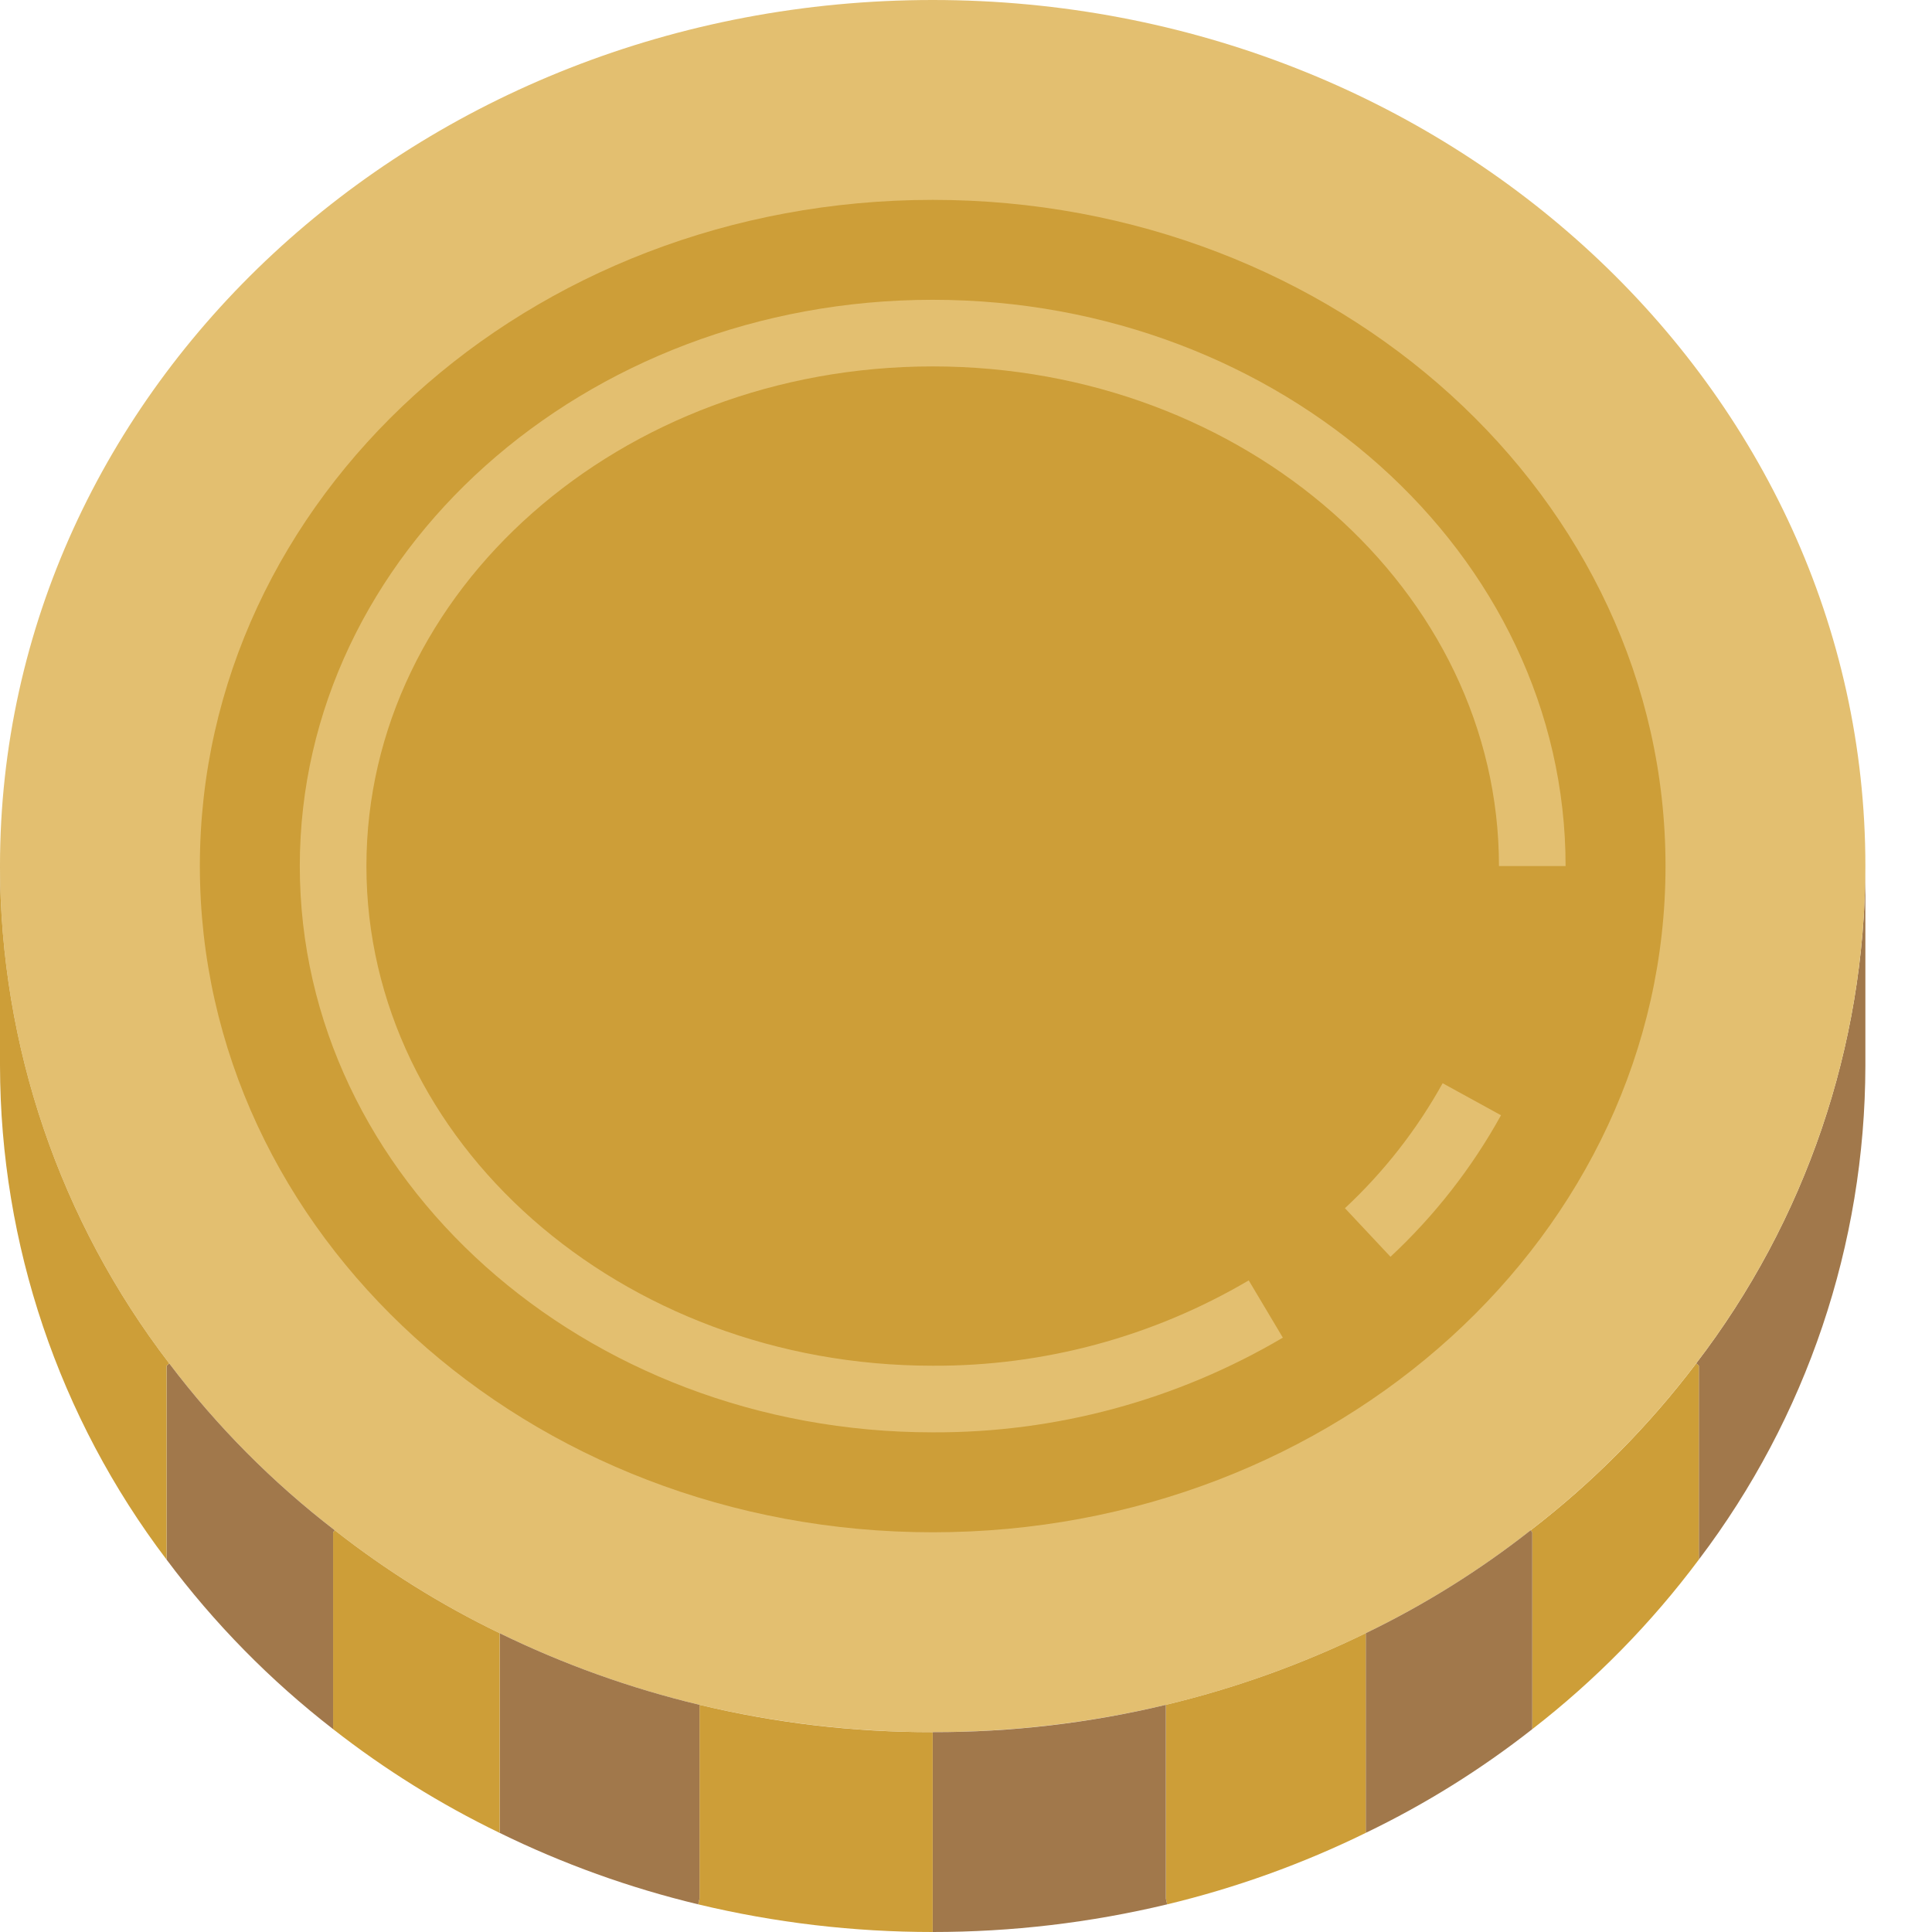 <?xml version="1.0"?>
<svg xmlns="http://www.w3.org/2000/svg" xmlns:xlink="http://www.w3.org/1999/xlink" xmlns:svgjs="http://svgjs.com/svgjs" version="1.1" width="512" height="512" x="0" y="0" viewBox="0 0 464 464" style="enable-background:new 0 0 512 512" xml:space="preserve" class=""><g><path xmlns="http://www.w3.org/2000/svg" d="m407.359 327.441c26.289-34.277 40.57-76.246 40.641-119.441v48c-.078 42.82-14.121 84.445-40 118.559v-46.559zm0 0" fill="#a1784b" data-original="#ce893d" style=""/><path xmlns="http://www.w3.org/2000/svg" d="m408 328v46.559c-11.434 15.316-24.891 29.016-40 40.723v-47.281l-.398-.48c14.98-11.527 28.352-25.008 39.758-40.078zm0 0" fill="#cd9e38" data-original="#e6a71e" style="" class=""/><path xmlns="http://www.w3.org/2000/svg" d="m224 0c123.68 0 224 93.121 224 208-.07 43.195-14.352 85.164-40.641 119.441-11.406 15.07-24.777 28.551-39.758 40.078-12.273 9.645-25.547 17.934-39.602 24.719-15.324 7.473-31.418 13.242-48 17.203-36.82 8.746-75.18 8.746-112 0-16.582-3.961-32.676-9.73-48-17.203-14.051-6.785-27.328-15.074-39.602-24.719-14.98-11.527-28.352-25.008-39.758-40.078-26.289-34.277-40.57-76.246-40.641-119.441 0-114.879 100.32-208 224-208zm0 0" fill="#e3bf70" data-original="#ffcb5a" style="" class=""/><path xmlns="http://www.w3.org/2000/svg" d="m368 368v47.281c-12.367 9.715-25.75 18.055-39.922 24.879l-.078-.16v-47.762c14.055-6.785 27.328-15.074 39.602-24.719zm0 0" fill="#a1784b" data-original="#ce893d" style=""/><path xmlns="http://www.w3.org/2000/svg" d="m328 440 .078.16c-15.238 7.473-31.254 13.238-47.758 17.199l-.32-1.359v-46.559c16.582-3.961 32.676-9.73 48-17.203zm0 0" fill="#cd9e38" data-original="#e6a71e" style="" class=""/><path xmlns="http://www.w3.org/2000/svg" d="m280.32 457.359c-18.445 4.422-37.352 6.648-56.32 6.641v-48c18.859.035 37.66-2.168 56-6.559v46.559zm0 0" fill="#a1784b" data-original="#ce893d" style=""/><path xmlns="http://www.w3.org/2000/svg" d="m224 416v48c-18.969.008-37.871-2.219-56.32-6.641l.32-1.359v-46.559c18.34 4.391 37.141 6.594 56 6.559zm0 0" fill="#cd9e38" data-original="#e6a71e" style="" class=""/><path xmlns="http://www.w3.org/2000/svg" d="m168 409.441v46.559l-.32 1.359c-16.504-3.961-32.52-9.727-47.758-17.199l.078-.16v-47.762c15.324 7.473 31.418 13.242 48 17.203zm0 0" fill="#a1784b" data-original="#ce893d" style=""/><path xmlns="http://www.w3.org/2000/svg" d="m80.398 367.52c12.273 9.645 25.551 17.934 39.602 24.719v47.762l-.078.16c-14.152-6.852-27.535-15.191-39.922-24.879v-47.281zm0 0" fill="#cd9e38" data-original="#e6a71e" style="" class=""/><path xmlns="http://www.w3.org/2000/svg" d="m40.641 327.441c11.406 15.07 24.777 28.551 39.758 40.078l-.398.48v47.281c-15.109-11.707-28.566-25.406-40-40.723v-46.559zm0 0" fill="#a1784b" data-original="#ce893d" style=""/><path xmlns="http://www.w3.org/2000/svg" d="m0 208c.07 43.195 14.352 85.164 40.641 119.441l-.641.559v46.559c-25.879-34.113-39.922-75.738-40-118.559zm0 0" fill="#cd9e38" data-original="#e6a71e" style="" class=""/><path xmlns="http://www.w3.org/2000/svg" d="m400 208c0-88.367-78.797-160-176-160s-176 71.633-176 160 78.797 160 176 160 176-71.633 176-160zm0 0" fill="#cd9e38" data-original="#e6a71e" style="" class=""/><g xmlns="http://www.w3.org/2000/svg" fill="#ffcb5a"><path d="m333.945 301.832-10.938-11.664c9.348-8.711 17.27-18.84 23.465-30.016l14.016 7.695c-6.996 12.66-15.957 24.133-26.543 33.984zm0 0" fill="#e3bf70" data-original="#ffcb5a" style="" class=""/><path d="m224 344c-83.816 0-152-61.008-152-136s68.184-136 152-136 152 61.008 152 136h-16c0-66.168-61.008-120-136-120s-136 53.832-136 120 61.008 120 136 120c26.688.129 52.91-6.949 75.902-20.496l8.195 13.754c-25.473 15.016-54.527 22.875-84.098 22.742zm0 0" fill="#e3bf70" data-original="#ffcb5a" style="" class=""/></g></g></svg>
